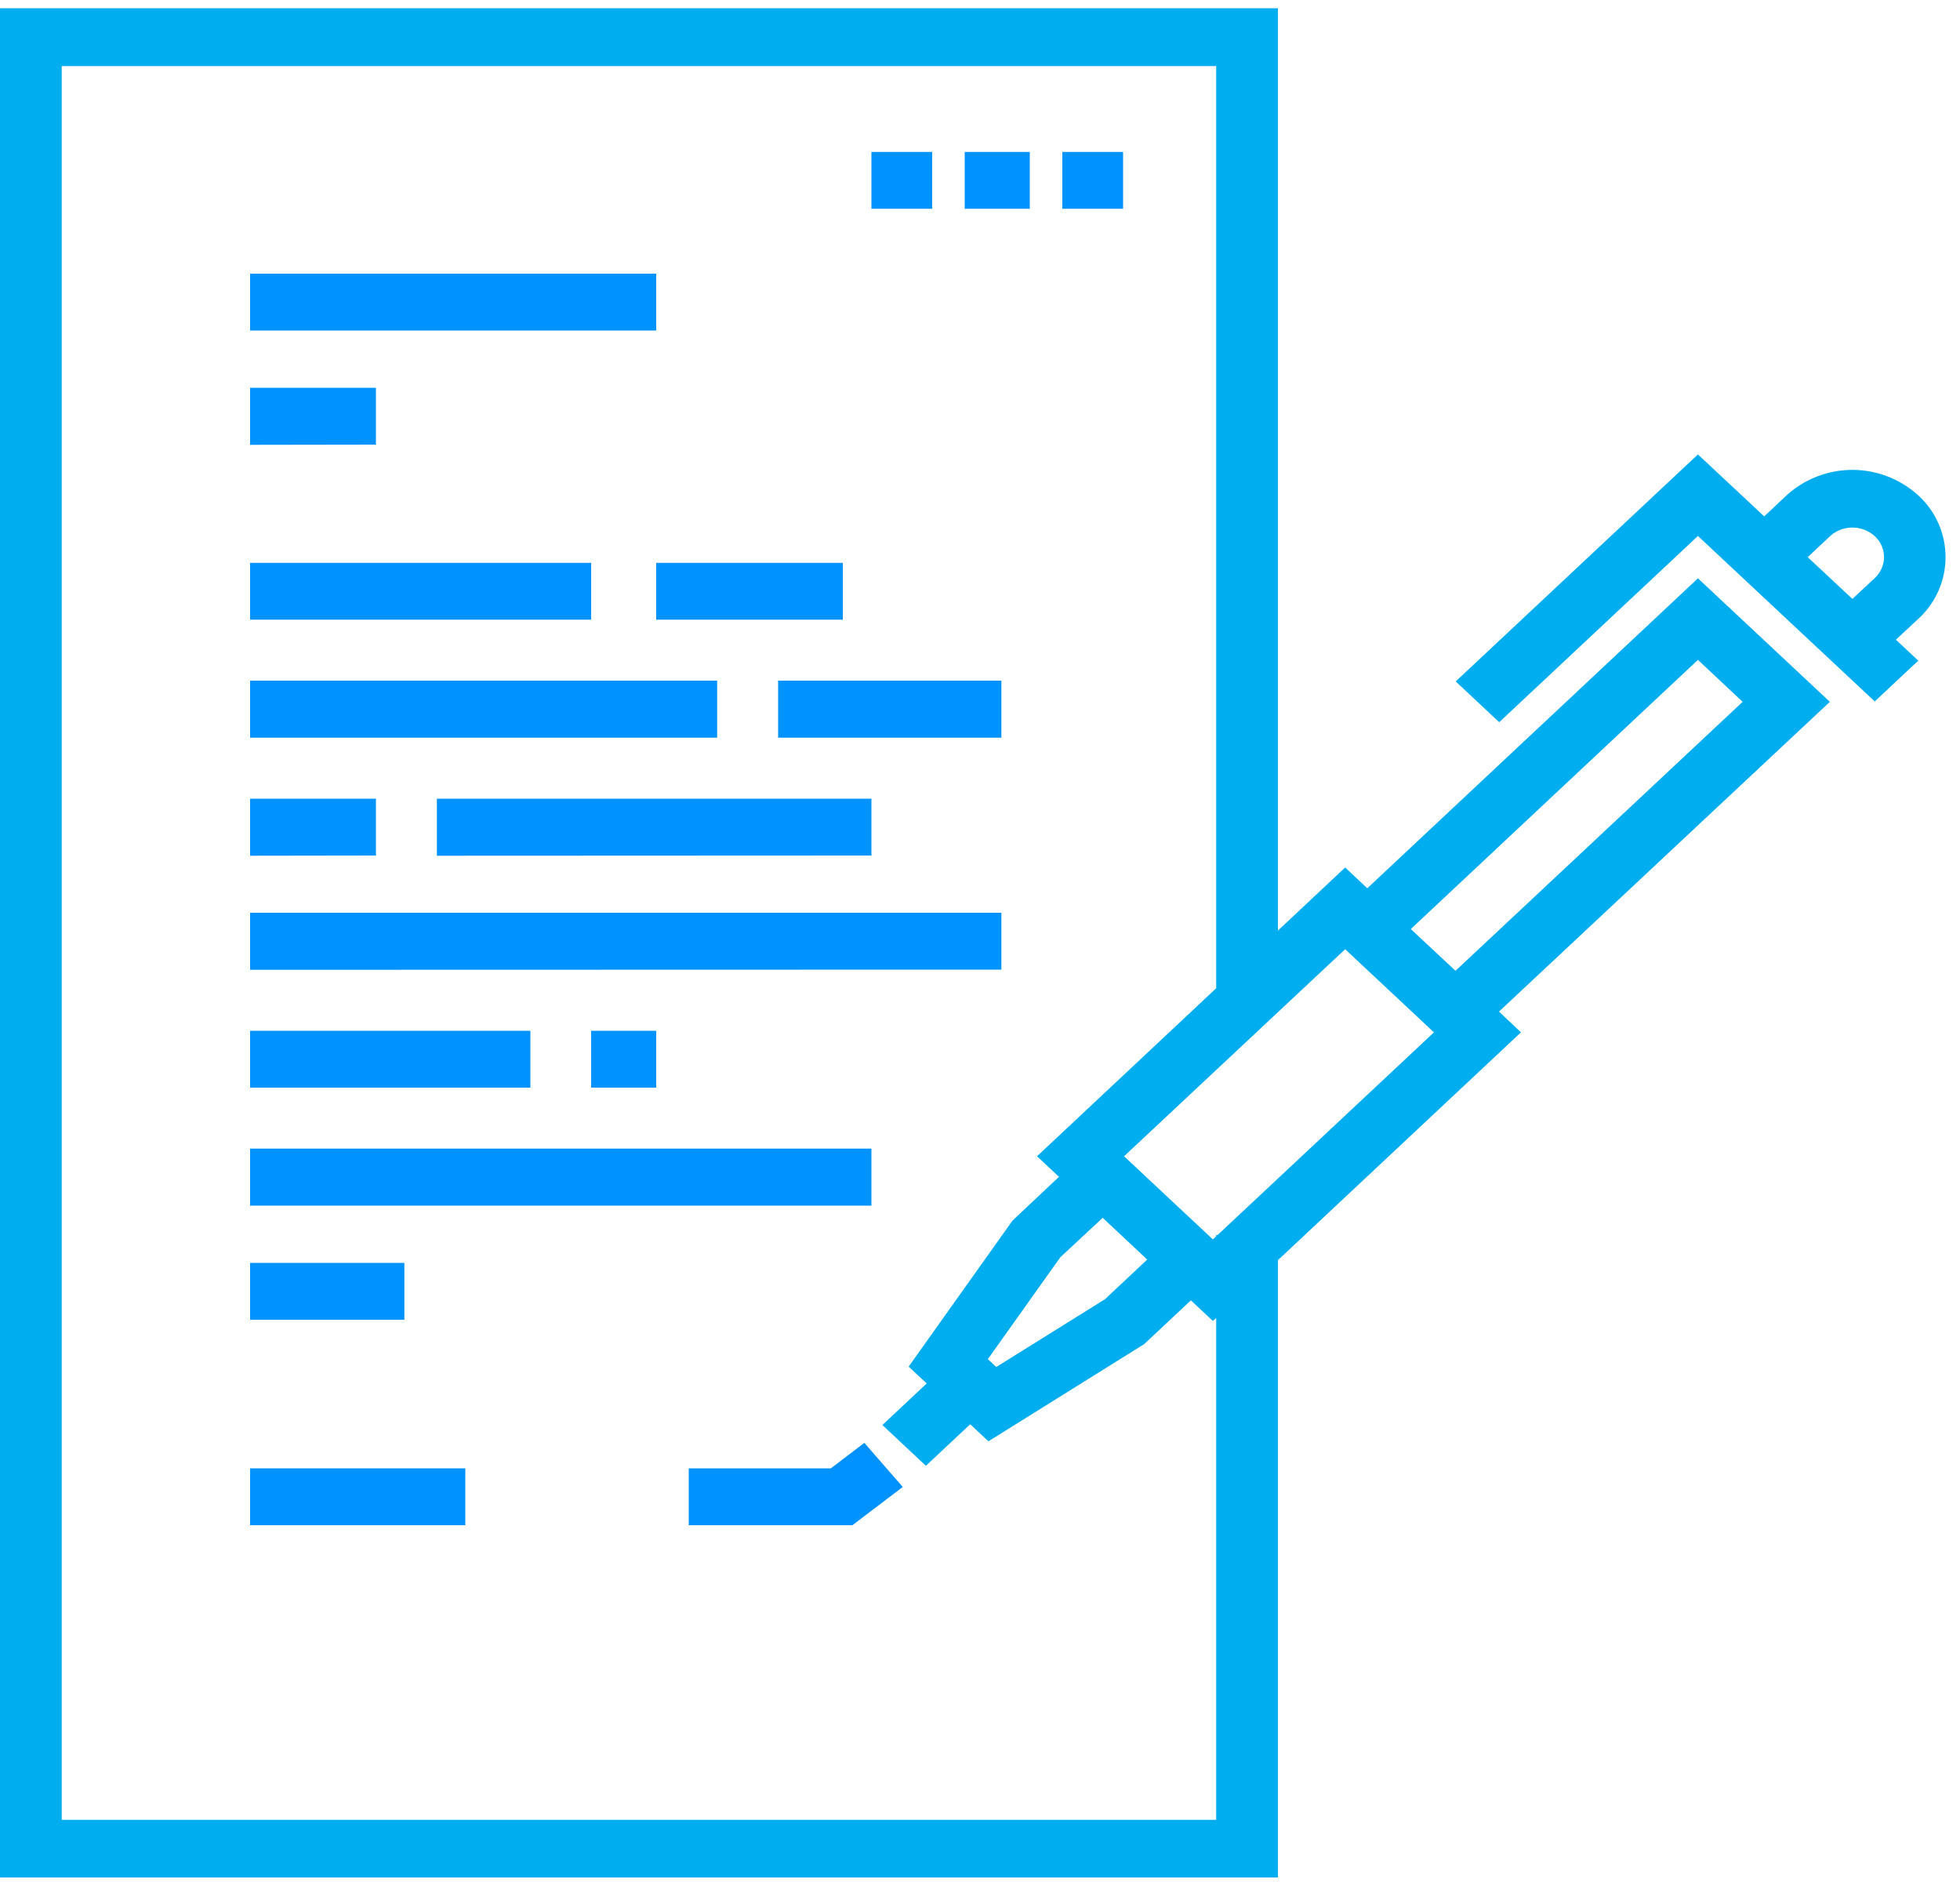 <svg xmlns="http://www.w3.org/2000/svg" xmlns:xlink="http://www.w3.org/1999/xlink" width="100" height="96" viewBox="0 0 100 96"><defs><path id="oj9la" d="M178.76 1956.86v-2.9h20.72v2.9z"/><path id="oj9lb" d="M210.46 1950.65v-2.9h3.1v2.9z"/><path id="oj9lc" d="M215.22 1950.65v-2.9h3.32v2.9z"/><path id="oj9ld" d="M220.2 1950.65v-2.9h3.1v2.9z"/><path id="oj9le" d="M178.76 1962.69v-2.91h6.42v2.9z"/><path id="oj9lf" d="M178.76 1971.61v-2.9h17.4v2.9z"/><path id="oj9lg" d="M199.48 1971.61v-2.9H209v2.9z"/><path id="oj9lh" d="M178.76 1977.63v-2.91h23.83v2.91z"/><path id="oj9li" d="M205.7 1977.63v-2.91h11.39v2.91z"/><path id="oj9lj" d="M178.76 1983.65v-2.91h6.42v2.9z"/><path id="oj9lk" d="M188.29 1983.65v-2.91h22.17v2.9z"/><path id="oj9ll" d="M178.76 1989.47v-2.91h38.33v2.9z"/><path id="oj9lm" d="M178.76 1995.48v-2.9h14.3v2.9z"/><path id="oj9ln" d="M196.16 1995.48v-2.9h3.32v2.9z"/><path id="oj9lo" d="M178.76 2001.5v-2.91h31.7v2.91z"/><path id="oj9lp" d="M178.76 2017.8v-2.9h10.98v2.9z"/><path id="oj9lq" d="M178.76 2007.32v-2.9h7.87v2.9z"/><path id="oj9lr" d="M263.87 1965.27a4.26 4.26 0 0 1 0 6.3l-1.14 1.06 1.14 1.07-2.22 2.08-9.02-8.44-10.14 9.5-2.22-2.08 12.36-11.58 3.38 3.16 1.14-1.07a4.99 4.99 0 0 1 6.72 0zm-2.22 2.08a1.7 1.7 0 0 0-2.28 0l-1.14 1.07 2.28 2.13 1.14-1.06c.63-.6.63-1.55 0-2.14z"/><path id="oj9ls" d="M242.48 1991.6l1.12 1.06-12.4 11.62v31.49H166v-95.35h65.2v47.05l3.43-3.22 1.13 1.06 16.87-15.81 6.73 6.3zm-14.43 41.23v-25.6l-.17.15-1.12-1.05-2.38 2.23-7.95 4.96-.93-.87-2.26 2.12-2.22-2.08 2.26-2.12-.92-.86 5.3-7.45 2.37-2.23-1.12-1.05 9.14-8.57v-47.04h-58.9v89.46zm-7.95-28.7l-3.7 5.2.43.4 5.55-3.46 2.15-2.02-2.27-2.13zm19.06-11.47l-4.53-4.24-11.28 10.56 4.53 4.24.17-.16v-.06h.07zm1.1-3.14l14.65-13.72-2.28-2.14-14.65 13.73z"/><path id="oj9lt" d="M210.1 2013.6l-1.71 1.3h-7.25v2.9h8.35l2.57-1.95z"/></defs><g><g transform="translate(-166 -1940)"><use fill="#0093ff" xlink:href="#oj9la"/></g><g transform="translate(-166 -1940)"><use fill="#0093ff" xlink:href="#oj9lb"/></g><g transform="translate(-166 -1940)"><use fill="#0093ff" xlink:href="#oj9lc"/></g><g transform="translate(-166 -1940)"><use fill="#0093ff" xlink:href="#oj9ld"/></g><g transform="translate(-166 -1940)"><use fill="#0093ff" xlink:href="#oj9le"/></g><g transform="translate(-166 -1940)"><use fill="#0093ff" xlink:href="#oj9lf"/></g><g transform="translate(-166 -1940)"><use fill="#0093ff" xlink:href="#oj9lg"/></g><g transform="translate(-166 -1940)"><use fill="#0093ff" xlink:href="#oj9lh"/></g><g transform="translate(-166 -1940)"><use fill="#0093ff" xlink:href="#oj9li"/></g><g transform="translate(-166 -1940)"><use fill="#0093ff" xlink:href="#oj9lj"/></g><g transform="translate(-166 -1940)"><use fill="#0093ff" xlink:href="#oj9lk"/></g><g transform="translate(-166 -1940)"><use fill="#0093ff" xlink:href="#oj9ll"/></g><g transform="translate(-166 -1940)"><use fill="#0093ff" xlink:href="#oj9lm"/></g><g transform="translate(-166 -1940)"><use fill="#0093ff" xlink:href="#oj9ln"/></g><g transform="translate(-166 -1940)"><use fill="#0093ff" xlink:href="#oj9lo"/></g><g transform="translate(-166 -1940)"><use fill="#0093ff" xlink:href="#oj9lp"/></g><g transform="translate(-166 -1940)"><use fill="#0093ff" xlink:href="#oj9lq"/></g><g transform="translate(-166 -1940)"><use fill="#00aeef" xlink:href="#oj9lr"/></g><g transform="translate(-166 -1940)"><use fill="#00aeef" xlink:href="#oj9ls"/></g><g transform="translate(-166 -1940)"><use fill="#0093ff" xlink:href="#oj9lt"/></g></g></svg>